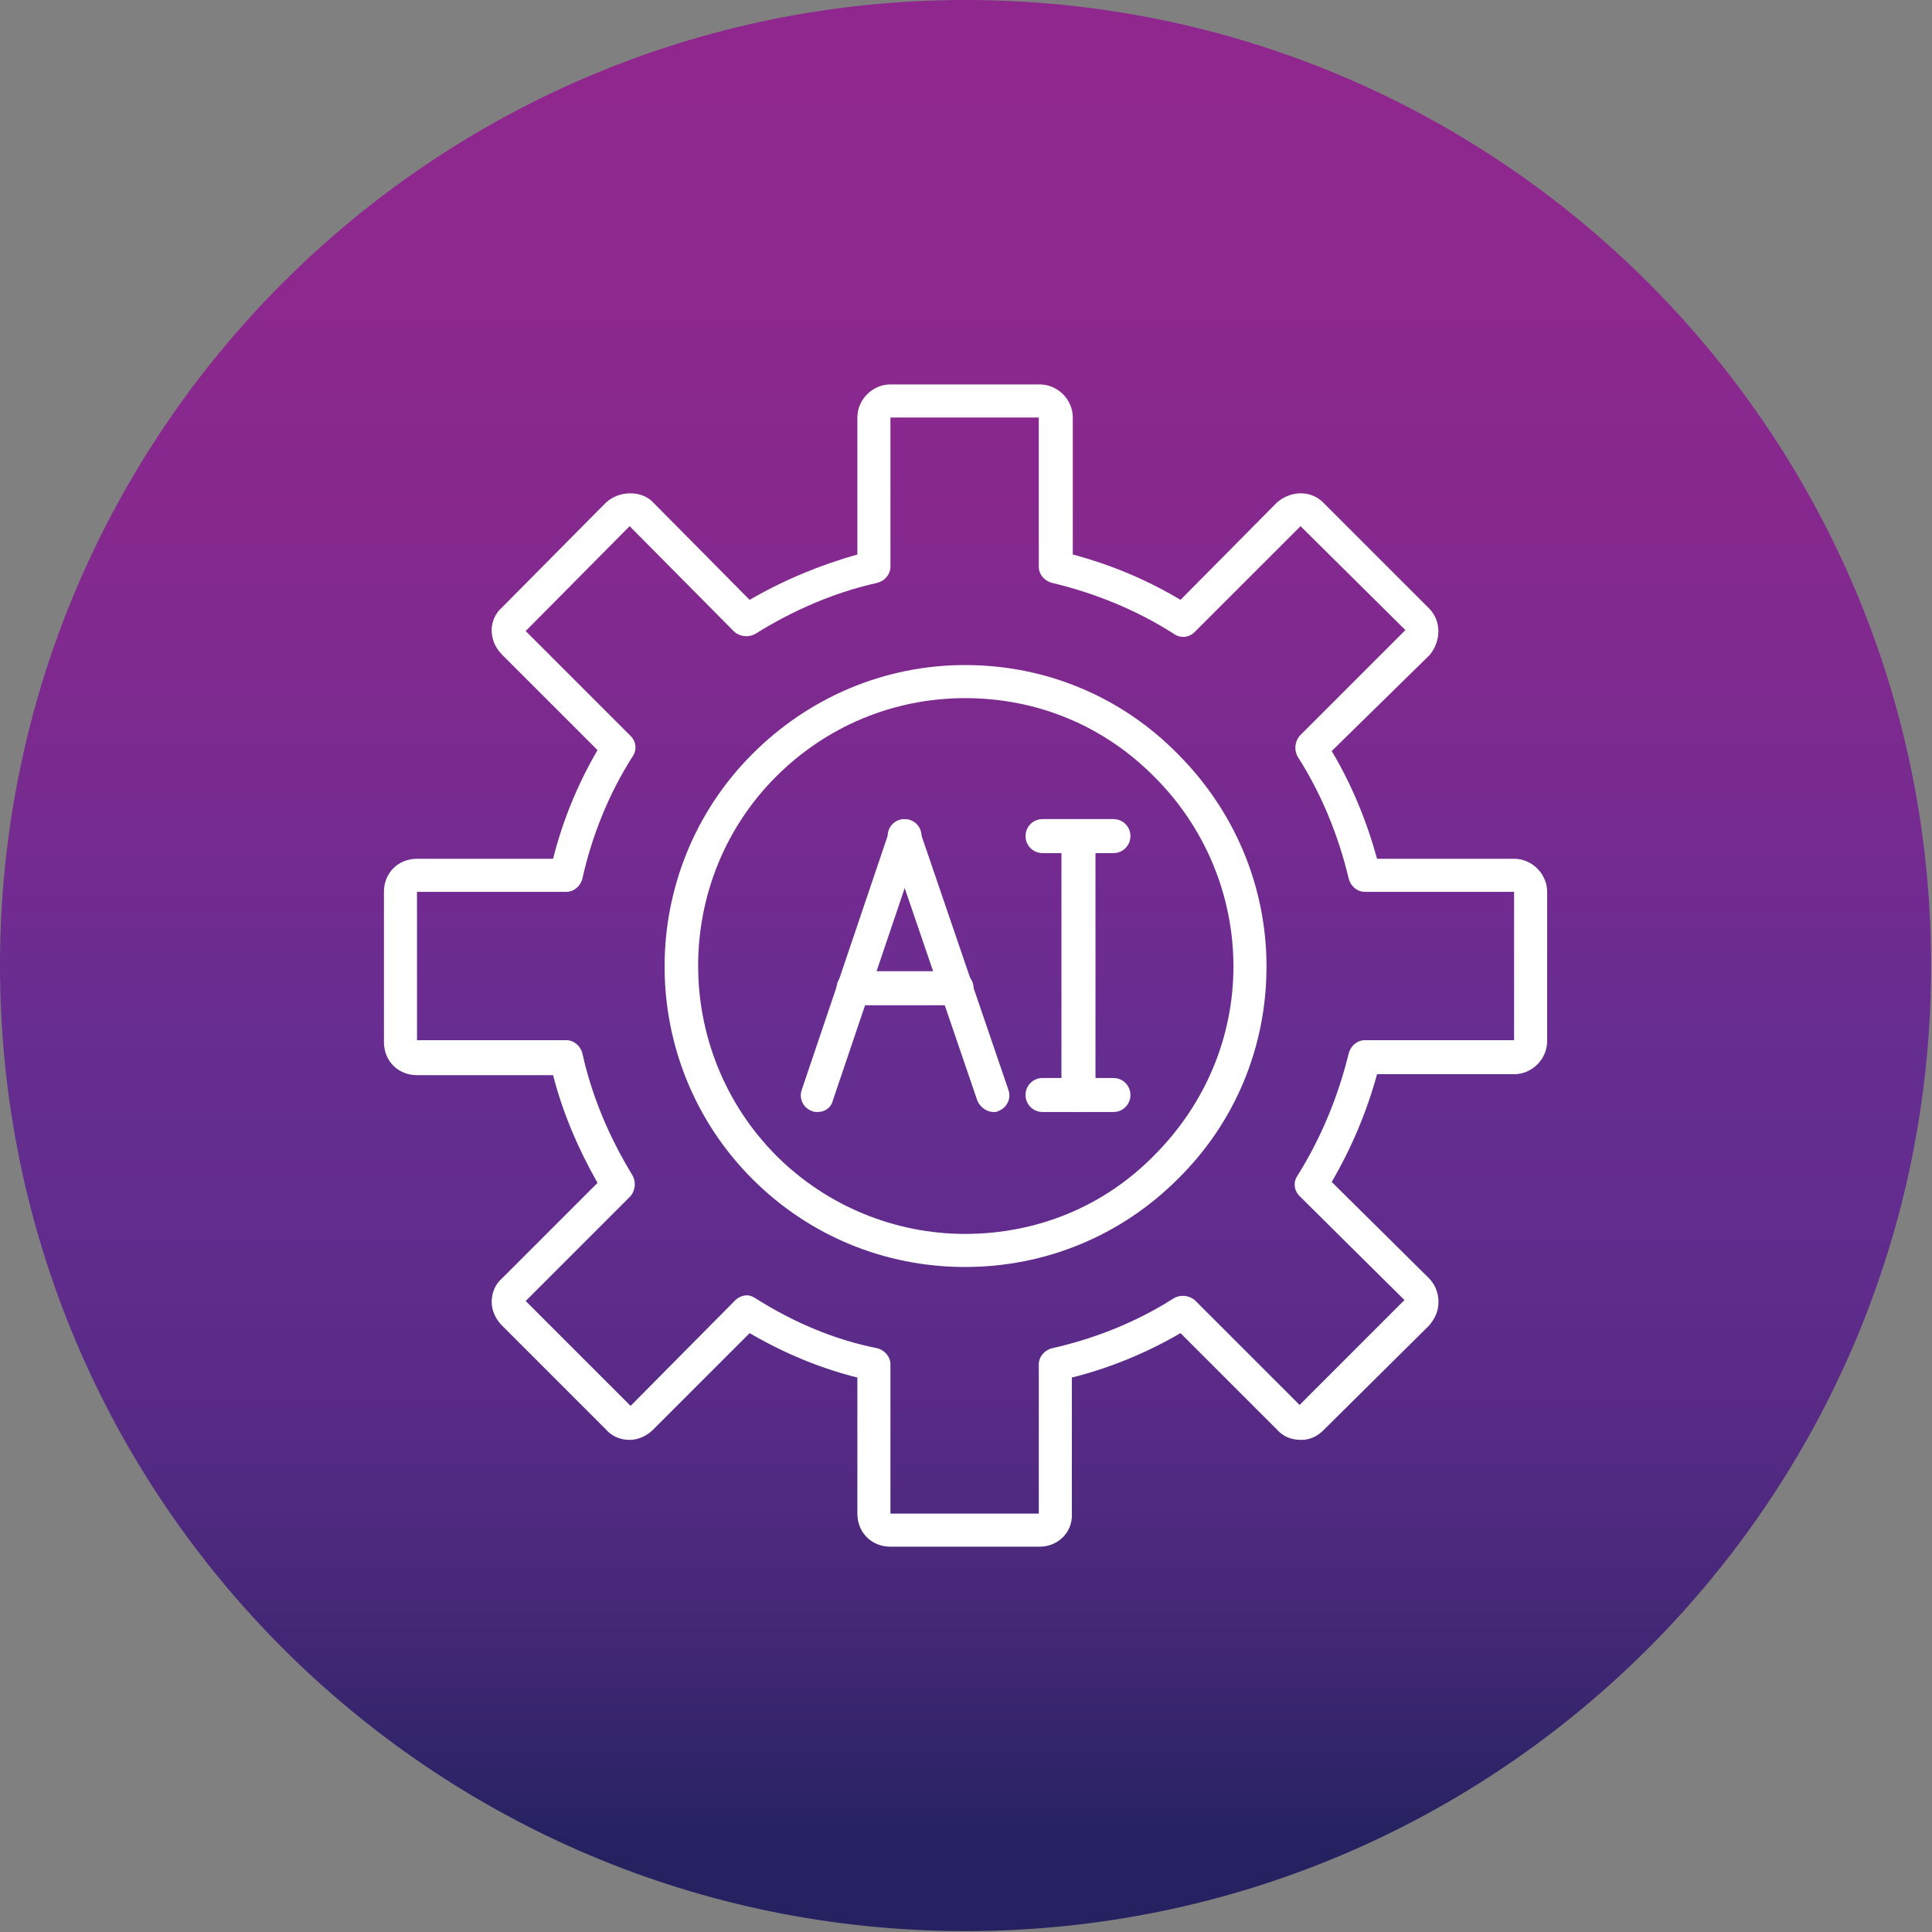 <svg xmlns="http://www.w3.org/2000/svg" xmlns:xlink="http://www.w3.org/1999/xlink" width="500" zoomAndPan="magnify" viewBox="0 0 375 375" height="500" preserveAspectRatio="xMidYMid meet" version="1.0"><rect x="0" y="0" width="375" height="375" fill="#808080" stroke="none"/><defs><clipPath id="4fbeef7561"><path d="M 374.824 187.414 C 374.824 83.906 290.918 0 187.414 0 C 83.906 0 0 83.906 0 187.414 C 0 290.918 83.906 374.824 187.414 374.824 C 290.918 374.824 374.824 290.918 374.824 187.414 Z M 374.824 187.414 " clip-rule="evenodd"/></clipPath><linearGradient x1="35.983" gradientTransform="matrix(5.208, 0, 0, 5.208, 0, 0)" y1="71.967" x2="35.983" gradientUnits="userSpaceOnUse" y2="0" id="689d7dae09"><stop stop-opacity="1" stop-color="rgb(14.899%, 13.3%, 37.999%)" offset="0"/><stop stop-opacity="1" stop-color="rgb(14.899%, 13.3%, 37.999%)" offset="0.031"/><stop stop-opacity="1" stop-color="rgb(14.899%, 13.3%, 37.999%)" offset="0.047"/><stop stop-opacity="1" stop-color="rgb(15.175%, 13.391%, 38.184%)" offset="0.051"/><stop stop-opacity="1" stop-color="rgb(15.453%, 13.484%, 38.368%)" offset="0.055"/><stop stop-opacity="1" stop-color="rgb(15.952%, 13.591%, 38.701%)" offset="0.059"/><stop stop-opacity="1" stop-color="rgb(16.451%, 13.699%, 39.034%)" offset="0.062"/><stop stop-opacity="1" stop-color="rgb(16.841%, 13.699%, 39.293%)" offset="0.066"/><stop stop-opacity="1" stop-color="rgb(17.232%, 13.699%, 39.554%)" offset="0.07"/><stop stop-opacity="1" stop-color="rgb(17.822%, 13.899%, 40.181%)" offset="0.074"/><stop stop-opacity="1" stop-color="rgb(18.413%, 14.099%, 40.808%)" offset="0.078"/><stop stop-opacity="1" stop-color="rgb(18.803%, 14.099%, 41.068%)" offset="0.082"/><stop stop-opacity="1" stop-color="rgb(19.194%, 14.099%, 41.328%)" offset="0.086"/><stop stop-opacity="1" stop-color="rgb(19.585%, 14.162%, 41.589%)" offset="0.09"/><stop stop-opacity="1" stop-color="rgb(19.975%, 14.224%, 41.85%)" offset="0.094"/><stop stop-opacity="1" stop-color="rgb(20.366%, 14.354%, 42.11%)" offset="0.098"/><stop stop-opacity="1" stop-color="rgb(20.757%, 14.485%, 42.371%)" offset="0.102"/><stop stop-opacity="1" stop-color="rgb(21.147%, 14.491%, 42.708%)" offset="0.105"/><stop stop-opacity="1" stop-color="rgb(21.538%, 14.499%, 43.045%)" offset="0.109"/><stop stop-opacity="1" stop-color="rgb(21.898%, 14.618%, 43.312%)" offset="0.113"/><stop stop-opacity="1" stop-color="rgb(22.258%, 14.738%, 43.579%)" offset="0.117"/><stop stop-opacity="1" stop-color="rgb(22.736%, 14.818%, 43.91%)" offset="0.121"/><stop stop-opacity="1" stop-color="rgb(23.215%, 14.899%, 44.243%)" offset="0.125"/><stop stop-opacity="1" stop-color="rgb(23.683%, 14.963%, 44.598%)" offset="0.129"/><stop stop-opacity="1" stop-color="rgb(24.153%, 15.027%, 44.954%)" offset="0.133"/><stop stop-opacity="1" stop-color="rgb(24.414%, 15.157%, 45.213%)" offset="0.137"/><stop stop-opacity="1" stop-color="rgb(24.675%, 15.286%, 45.474%)" offset="0.141"/><stop stop-opacity="1" stop-color="rgb(25.246%, 15.292%, 45.859%)" offset="0.145"/><stop stop-opacity="1" stop-color="rgb(25.816%, 15.3%, 46.243%)" offset="0.148"/><stop stop-opacity="1" stop-color="rgb(26.099%, 15.3%, 46.391%)" offset="0.152"/><stop stop-opacity="1" stop-color="rgb(26.382%, 15.3%, 46.541%)" offset="0.156"/><stop stop-opacity="1" stop-color="rgb(26.694%, 15.376%, 46.773%)" offset="0.16"/><stop stop-opacity="1" stop-color="rgb(27.007%, 15.453%, 47.006%)" offset="0.164"/><stop stop-opacity="1" stop-color="rgb(27.344%, 15.576%, 47.292%)" offset="0.168"/><stop stop-opacity="1" stop-color="rgb(27.682%, 15.7%, 47.578%)" offset="0.172"/><stop stop-opacity="1" stop-color="rgb(27.931%, 15.7%, 47.684%)" offset="0.176"/><stop stop-opacity="1" stop-color="rgb(28.18%, 15.7%, 47.791%)" offset="0.18"/><stop stop-opacity="1" stop-color="rgb(28.564%, 15.7%, 48.17%)" offset="0.184"/><stop stop-opacity="1" stop-color="rgb(28.949%, 15.7%, 48.55%)" offset="0.188"/><stop stop-opacity="1" stop-color="rgb(29.218%, 15.82%, 48.697%)" offset="0.191"/><stop stop-opacity="1" stop-color="rgb(29.488%, 15.942%, 48.843%)" offset="0.195"/><stop stop-opacity="1" stop-color="rgb(29.747%, 16.02%, 49.025%)" offset="0.199"/><stop stop-opacity="1" stop-color="rgb(30.008%, 16.1%, 49.208%)" offset="0.203"/><stop stop-opacity="1" stop-color="rgb(30.267%, 16.1%, 49.467%)" offset="0.207"/><stop stop-opacity="1" stop-color="rgb(30.528%, 16.1%, 49.728%)" offset="0.211"/><stop stop-opacity="1" stop-color="rgb(30.901%, 16.1%, 49.933%)" offset="0.215"/><stop stop-opacity="1" stop-color="rgb(31.274%, 16.1%, 50.137%)" offset="0.219"/><stop stop-opacity="1" stop-color="rgb(31.456%, 16.1%, 50.287%)" offset="0.227"/><stop stop-opacity="1" stop-color="rgb(31.866%, 16.183%, 50.687%)" offset="0.23"/><stop stop-opacity="1" stop-color="rgb(32.095%, 16.269%, 50.937%)" offset="0.234"/><stop stop-opacity="1" stop-color="rgb(32.404%, 16.383%, 51.221%)" offset="0.238"/><stop stop-opacity="1" stop-color="rgb(32.712%, 16.499%, 51.506%)" offset="0.242"/><stop stop-opacity="1" stop-color="rgb(32.971%, 16.499%, 51.636%)" offset="0.246"/><stop stop-opacity="1" stop-color="rgb(33.232%, 16.499%, 51.765%)" offset="0.25"/><stop stop-opacity="1" stop-color="rgb(33.435%, 16.499%, 51.953%)" offset="0.254"/><stop stop-opacity="1" stop-color="rgb(33.64%, 16.499%, 52.141%)" offset="0.258"/><stop stop-opacity="1" stop-color="rgb(33.89%, 16.499%, 52.252%)" offset="0.262"/><stop stop-opacity="1" stop-color="rgb(34.142%, 16.499%, 52.365%)" offset="0.266"/><stop stop-opacity="1" stop-color="rgb(34.39%, 16.568%, 52.501%)" offset="0.27"/><stop stop-opacity="1" stop-color="rgb(34.639%, 16.638%, 52.638%)" offset="0.273"/><stop stop-opacity="1" stop-color="rgb(34.824%, 16.768%, 52.823%)" offset="0.281"/><stop stop-opacity="1" stop-color="rgb(35.138%, 16.899%, 53.137%)" offset="0.289"/><stop stop-opacity="1" stop-color="rgb(35.397%, 16.899%, 53.398%)" offset="0.297"/><stop stop-opacity="1" stop-color="rgb(35.681%, 16.899%, 53.68%)" offset="0.305"/><stop stop-opacity="1" stop-color="rgb(36.049%, 16.899%, 53.966%)" offset="0.309"/><stop stop-opacity="1" stop-color="rgb(36.266%, 16.899%, 54.099%)" offset="0.312"/><stop stop-opacity="1" stop-color="rgb(36.526%, 16.899%, 54.099%)" offset="0.316"/><stop stop-opacity="1" stop-color="rgb(36.787%, 16.899%, 54.099%)" offset="0.32"/><stop stop-opacity="1" stop-color="rgb(37.018%, 17.075%, 54.274%)" offset="0.324"/><stop stop-opacity="1" stop-color="rgb(37.25%, 17.25%, 54.449%)" offset="0.328"/><stop stop-opacity="1" stop-color="rgb(37.361%, 17.274%, 54.59%)" offset="0.336"/><stop stop-opacity="1" stop-color="rgb(37.604%, 17.299%, 54.883%)" offset="0.344"/><stop stop-opacity="1" stop-color="rgb(37.868%, 17.299%, 55.168%)" offset="0.359"/><stop stop-opacity="1" stop-color="rgb(38.153%, 17.299%, 55.453%)" offset="0.367"/><stop stop-opacity="1" stop-color="rgb(38.353%, 17.299%, 55.653%)" offset="0.375"/><stop stop-opacity="1" stop-color="rgb(38.469%, 17.299%, 55.699%)" offset="0.383"/><stop stop-opacity="1" stop-color="rgb(38.669%, 17.331%, 55.742%)" offset="0.391"/><stop stop-opacity="1" stop-color="rgb(38.799%, 17.482%, 55.942%)" offset="0.406"/><stop stop-opacity="1" stop-color="rgb(38.85%, 17.599%, 56.099%)" offset="0.414"/><stop stop-opacity="1" stop-color="rgb(39.05%, 17.599%, 56.099%)" offset="0.422"/><stop stop-opacity="1" stop-color="rgb(39.362%, 17.599%, 56.261%)" offset="0.438"/><stop stop-opacity="1" stop-color="rgb(39.668%, 17.599%, 56.461%)" offset="0.453"/><stop stop-opacity="1" stop-color="rgb(40.137%, 17.599%, 56.499%)" offset="0.457"/><stop stop-opacity="1" stop-color="rgb(40.463%, 17.599%, 56.499%)" offset="0.461"/><stop stop-opacity="1" stop-color="rgb(40.593%, 17.599%, 56.499%)" offset="0.469"/><stop stop-opacity="1" stop-color="rgb(41.08%, 17.48%, 56.499%)" offset="0.473"/><stop stop-opacity="1" stop-color="rgb(41.435%, 17.361%, 56.499%)" offset="0.477"/><stop stop-opacity="1" stop-color="rgb(41.623%, 17.329%, 56.499%)" offset="0.484"/><stop stop-opacity="1" stop-color="rgb(41.969%, 17.299%, 56.499%)" offset="0.492"/><stop stop-opacity="1" stop-color="rgb(42.354%, 17.299%, 56.499%)" offset="0.496"/><stop stop-opacity="1" stop-color="rgb(42.583%, 17.299%, 56.499%)" offset="0.5"/><stop stop-opacity="1" stop-color="rgb(42.786%, 17.299%, 56.499%)" offset="0.504"/><stop stop-opacity="1" stop-color="rgb(42.99%, 17.299%, 56.499%)" offset="0.508"/><stop stop-opacity="1" stop-color="rgb(43.231%, 17.299%, 56.499%)" offset="0.512"/><stop stop-opacity="1" stop-color="rgb(43.474%, 17.299%, 56.499%)" offset="0.516"/><stop stop-opacity="1" stop-color="rgb(43.727%, 17.258%, 56.499%)" offset="0.52"/><stop stop-opacity="1" stop-color="rgb(43.982%, 17.216%, 56.499%)" offset="0.523"/><stop stop-opacity="1" stop-color="rgb(44.177%, 17.058%, 56.499%)" offset="0.527"/><stop stop-opacity="1" stop-color="rgb(44.374%, 16.899%, 56.499%)" offset="0.531"/><stop stop-opacity="1" stop-color="rgb(44.504%, 16.899%, 56.499%)" offset="0.539"/><stop stop-opacity="1" stop-color="rgb(44.814%, 16.899%, 56.499%)" offset="0.547"/><stop stop-opacity="1" stop-color="rgb(45.236%, 16.899%, 56.499%)" offset="0.551"/><stop stop-opacity="1" stop-color="rgb(45.479%, 16.899%, 56.499%)" offset="0.555"/><stop stop-opacity="1" stop-color="rgb(45.726%, 16.899%, 56.499%)" offset="0.559"/><stop stop-opacity="1" stop-color="rgb(45.975%, 16.899%, 56.499%)" offset="0.562"/><stop stop-opacity="1" stop-color="rgb(46.161%, 16.875%, 56.474%)" offset="0.57"/><stop stop-opacity="1" stop-color="rgb(46.489%, 16.71%, 56.31%)" offset="0.578"/><stop stop-opacity="1" stop-color="rgb(46.812%, 16.533%, 56.133%)" offset="0.586"/><stop stop-opacity="1" stop-color="rgb(47.144%, 16.499%, 56.099%)" offset="0.594"/><stop stop-opacity="1" stop-color="rgb(47.415%, 16.499%, 56.099%)" offset="0.602"/><stop stop-opacity="1" stop-color="rgb(47.636%, 16.499%, 56.099%)" offset="0.609"/><stop stop-opacity="1" stop-color="rgb(48.026%, 16.499%, 56.099%)" offset="0.613"/><stop stop-opacity="1" stop-color="rgb(48.318%, 16.499%, 56.099%)" offset="0.617"/><stop stop-opacity="1" stop-color="rgb(48.549%, 16.499%, 56.099%)" offset="0.621"/><stop stop-opacity="1" stop-color="rgb(48.781%, 16.499%, 56.099%)" offset="0.625"/><stop stop-opacity="1" stop-color="rgb(48.935%, 16.454%, 56.099%)" offset="0.633"/><stop stop-opacity="1" stop-color="rgb(49.272%, 16.254%, 56.099%)" offset="0.641"/><stop stop-opacity="1" stop-color="rgb(49.583%, 16.1%, 56.099%)" offset="0.648"/><stop stop-opacity="1" stop-color="rgb(49.887%, 16.1%, 56.099%)" offset="0.656"/><stop stop-opacity="1" stop-color="rgb(50.215%, 16.1%, 56.099%)" offset="0.664"/><stop stop-opacity="1" stop-color="rgb(50.508%, 16.1%, 56.099%)" offset="0.672"/><stop stop-opacity="1" stop-color="rgb(50.824%, 16.1%, 56.099%)" offset="0.688"/><stop stop-opacity="1" stop-color="rgb(51.088%, 16.1%, 56.099%)" offset="0.695"/><stop stop-opacity="1" stop-color="rgb(51.315%, 16.1%, 56.099%)" offset="0.703"/><stop stop-opacity="1" stop-color="rgb(51.643%, 16.1%, 56.099%)" offset="0.711"/><stop stop-opacity="1" stop-color="rgb(51.961%, 16.1%, 56.099%)" offset="0.719"/><stop stop-opacity="1" stop-color="rgb(52.211%, 16.01%, 56.009%)" offset="0.734"/><stop stop-opacity="1" stop-color="rgb(52.446%, 15.81%, 55.809%)" offset="0.742"/><stop stop-opacity="1" stop-color="rgb(52.728%, 15.7%, 55.699%)" offset="0.75"/><stop stop-opacity="1" stop-color="rgb(53.015%, 15.7%, 55.699%)" offset="0.766"/><stop stop-opacity="1" stop-color="rgb(53.296%, 15.7%, 55.699%)" offset="0.773"/><stop stop-opacity="1" stop-color="rgb(53.58%, 15.7%, 55.699%)" offset="0.781"/><stop stop-opacity="1" stop-color="rgb(53.847%, 15.7%, 55.699%)" offset="0.797"/><stop stop-opacity="1" stop-color="rgb(54.124%, 15.7%, 55.699%)" offset="0.805"/><stop stop-opacity="1" stop-color="rgb(54.378%, 15.7%, 55.699%)" offset="0.812"/><stop stop-opacity="1" stop-color="rgb(54.646%, 15.7%, 55.699%)" offset="0.828"/><stop stop-opacity="1" stop-color="rgb(54.926%, 15.7%, 55.699%)" offset="0.844"/><stop stop-opacity="1" stop-color="rgb(55.179%, 15.7%, 55.699%)" offset="0.875"/><stop stop-opacity="1" stop-color="rgb(55.379%, 15.7%, 55.699%)" offset="0.883"/><stop stop-opacity="1" stop-color="rgb(55.579%, 15.7%, 55.699%)" offset="0.891"/><stop stop-opacity="1" stop-color="rgb(55.699%, 15.593%, 55.699%)" offset="0.906"/><stop stop-opacity="1" stop-color="rgb(55.841%, 15.393%, 55.699%)" offset="0.938"/><stop stop-opacity="1" stop-color="rgb(56.041%, 15.3%, 55.699%)" offset="0.969"/><stop stop-opacity="1" stop-color="rgb(56.236%, 15.3%, 55.699%)" offset="0.977"/><stop stop-opacity="1" stop-color="rgb(56.436%, 15.3%, 55.699%)" offset="0.984"/><stop stop-opacity="1" stop-color="rgb(56.499%, 15.3%, 55.699%)" offset="1"/></linearGradient></defs><g clip-path="url(#4fbeef7561)"><path fill="url(#689d7dae09)" d="M 0 0 L 0 374.824 L 374.824 374.824 L 374.824 0 Z M 0 0 " fill-rule="nonzero"/></g><path fill="#ffffff" d="M 201.812 300.211 L 172.832 300.211 C 169.164 300.211 166.414 297.457 166.414 293.789 L 166.414 267.379 C 159.074 265.547 152.105 262.609 145.504 258.758 L 126.797 277.469 C 125.695 278.566 124.043 279.484 122.211 279.484 C 120.379 279.484 118.727 278.75 117.625 277.469 L 97.449 257.293 C 96.352 256.191 95.434 254.539 95.434 252.707 C 95.434 250.871 96.168 249.223 97.449 248.121 L 115.977 229.598 C 112.125 222.809 109.188 215.84 107.355 208.688 L 80.941 208.688 C 77.277 208.688 74.523 205.938 74.523 202.27 L 74.523 173.105 C 74.523 169.438 77.277 166.688 80.941 166.688 L 107.355 166.688 C 109.188 159.352 112.125 152.199 115.977 145.594 L 97.449 127.07 C 96.168 125.785 95.434 124.137 95.434 122.301 C 95.434 120.652 96.168 119 97.449 117.898 L 117.625 97.543 C 120.191 95.156 124.594 95.156 126.797 97.543 L 145.504 116.434 C 152.105 112.582 159.258 109.648 166.414 107.629 L 166.414 81.035 C 166.414 77.551 169.348 74.617 172.832 74.617 L 201.812 74.617 C 205.297 74.617 208.23 77.551 208.23 81.035 L 208.23 107.629 C 215.75 109.648 222.719 112.582 229.137 116.434 L 247.848 97.543 C 250.598 95.156 254.449 95.156 256.832 97.543 L 277.375 118.086 C 279.762 120.469 279.762 124.32 277.559 127.07 L 258.484 145.777 C 262.336 152.199 265.27 159.352 267.289 166.688 L 293.883 166.688 C 297.367 166.688 300.301 169.621 300.301 173.105 L 300.301 202.086 C 300.301 205.57 297.367 208.504 293.883 208.504 L 267.289 208.504 C 265.27 215.84 262.336 222.812 258.484 229.414 L 277.375 248.121 C 278.477 249.223 279.211 250.871 279.211 252.707 C 279.211 254.539 278.477 256.008 277.375 257.293 L 256.832 277.652 C 255.734 278.75 254.266 279.484 252.613 279.484 C 250.781 279.484 249.129 278.934 247.848 277.469 L 229.137 258.758 C 222.535 262.609 215.383 265.547 208.047 267.379 L 208.047 293.793 C 208.23 297.461 205.297 300.211 201.812 300.211 Z M 144.953 251.422 C 145.504 251.422 146.055 251.605 146.605 251.973 C 154.125 256.742 162.012 260.043 170.266 261.695 C 171.73 262.059 172.832 263.344 172.832 264.812 L 172.832 293.789 L 201.629 293.789 L 201.629 264.812 C 201.629 263.344 202.727 262.059 204.195 261.695 C 212.449 259.859 220.703 256.559 227.855 251.973 C 229.137 251.238 230.789 251.422 231.891 252.34 L 252.25 272.699 L 272.605 252.34 L 252.25 232.164 C 251.148 231.062 250.965 229.414 251.883 228.129 C 256.469 220.793 259.77 212.723 261.785 204.469 C 262.152 203.004 263.438 201.902 264.902 201.902 L 293.883 201.902 L 293.883 173.105 L 264.902 173.105 C 263.438 173.105 262.152 172.008 261.785 170.539 C 259.77 162.102 256.465 154.031 251.883 146.879 C 251.148 145.594 251.332 143.945 252.246 142.844 L 272.789 122.301 L 252.434 102.129 L 231.891 122.668 C 230.789 123.77 229.137 123.953 227.855 123.035 C 220.703 118.449 212.633 115.148 204.195 113.133 C 202.727 112.766 201.629 111.48 201.629 110.012 L 201.629 81.035 L 172.832 81.035 L 172.832 110.016 C 172.832 111.48 171.73 112.766 170.266 113.133 C 162.012 114.965 153.941 118.449 146.605 123.035 C 145.32 123.77 143.668 123.586 142.57 122.668 L 122.211 102.129 L 102.035 122.484 L 122.395 142.844 C 123.496 143.945 123.68 145.598 122.762 146.879 C 118.176 154.031 114.875 162.285 113.039 170.539 C 112.676 172.008 111.391 173.105 109.922 173.105 L 80.941 173.105 L 80.941 201.902 L 109.922 201.902 C 111.391 201.902 112.676 203.004 113.039 204.469 C 114.875 212.723 118.176 220.609 122.762 228.129 C 123.496 229.414 123.312 231.066 122.395 232.164 L 102.035 252.523 L 122.395 272.883 L 142.754 252.34 C 143.301 251.789 144.219 251.422 144.953 251.422 Z M 252.25 272.883 C 252.25 273.066 252.25 273.066 252.25 272.883 Z M 252.25 272.883 " fill-opacity="1" fill-rule="evenodd"/><path fill="#ffffff" d="M 187.32 245.922 C 171.73 245.922 157.059 239.867 146.055 228.863 C 123.312 206.121 123.312 169.07 146.055 146.328 C 157.059 135.324 171.73 129.086 187.32 129.086 C 202.91 129.086 217.582 135.141 228.59 146.328 C 239.594 157.332 245.828 172.008 245.828 187.598 C 245.828 203.184 239.777 217.859 228.59 228.863 C 217.582 239.867 202.91 245.922 187.32 245.922 Z M 187.32 135.508 C 173.383 135.508 160.359 141.012 150.641 150.73 C 130.465 170.906 130.465 203.918 150.641 224.277 C 160.359 234 173.566 239.5 187.32 239.5 C 201.262 239.5 214.281 234.184 224.004 224.277 C 233.906 214.375 239.41 201.352 239.41 187.598 C 239.41 173.84 233.906 160.637 224.188 150.914 C 214.281 140.828 201.262 135.508 187.32 135.508 Z M 148.254 148.531 Z M 148.254 148.531 " fill-opacity="1" fill-rule="evenodd"/><path fill="#ffffff" d="M 192.824 215.84 C 191.539 215.84 190.258 214.926 189.707 213.641 L 172.465 163.203 C 171.914 161.551 172.832 159.719 174.484 159.168 C 176.133 158.617 177.969 159.535 178.52 161.184 L 195.758 211.621 C 196.309 213.273 195.391 215.105 193.742 215.656 C 193.559 215.84 193.191 215.84 192.824 215.84 Z M 192.824 215.84 " fill-opacity="1" fill-rule="evenodd"/><path fill="#ffffff" d="M 158.711 215.84 C 158.344 215.84 157.977 215.84 157.609 215.656 C 155.957 215.105 155.043 213.273 155.59 211.621 L 172.648 161.184 C 173.199 159.535 175.031 158.617 176.684 159.168 C 178.336 159.719 179.25 161.551 178.703 163.203 L 161.645 213.641 C 161.277 215.109 159.992 215.84 158.711 215.84 Z M 158.711 215.84 " fill-opacity="1" fill-rule="evenodd"/><path fill="#ffffff" d="M 185.672 195.117 L 165.68 195.117 C 163.844 195.117 162.379 193.648 162.379 191.816 C 162.379 189.98 163.844 188.512 165.68 188.512 L 185.672 188.512 C 187.504 188.512 188.973 189.98 188.973 191.816 C 188.973 193.648 187.504 195.117 185.672 195.117 Z M 185.672 195.117 " fill-opacity="1" fill-rule="evenodd"/><path fill="#ffffff" d="M 209.332 215.84 C 207.496 215.84 206.027 214.375 206.027 212.539 L 206.027 162.285 C 206.027 160.453 207.496 158.984 209.332 158.984 C 211.164 158.984 212.633 160.453 212.633 162.285 L 212.633 212.539 C 212.633 214.375 211.164 215.84 209.332 215.84 Z M 209.332 215.84 " fill-opacity="1" fill-rule="evenodd"/><path fill="#ffffff" d="M 216.117 165.586 L 202.359 165.586 C 200.527 165.586 199.059 164.121 199.059 162.285 C 199.059 160.453 200.527 158.984 202.359 158.984 L 216.117 158.984 C 217.949 158.984 219.418 160.453 219.418 162.285 C 219.418 164.121 217.949 165.586 216.117 165.586 Z M 216.117 165.586 " fill-opacity="1" fill-rule="evenodd"/><path fill="#ffffff" d="M 216.117 215.84 L 202.359 215.84 C 200.527 215.84 199.059 214.375 199.059 212.539 C 199.059 210.707 200.527 209.238 202.359 209.238 L 216.117 209.238 C 217.949 209.238 219.418 210.707 219.418 212.539 C 219.418 214.375 217.949 215.84 216.117 215.84 Z M 216.117 215.84 " fill-opacity="1" fill-rule="evenodd"/></svg>